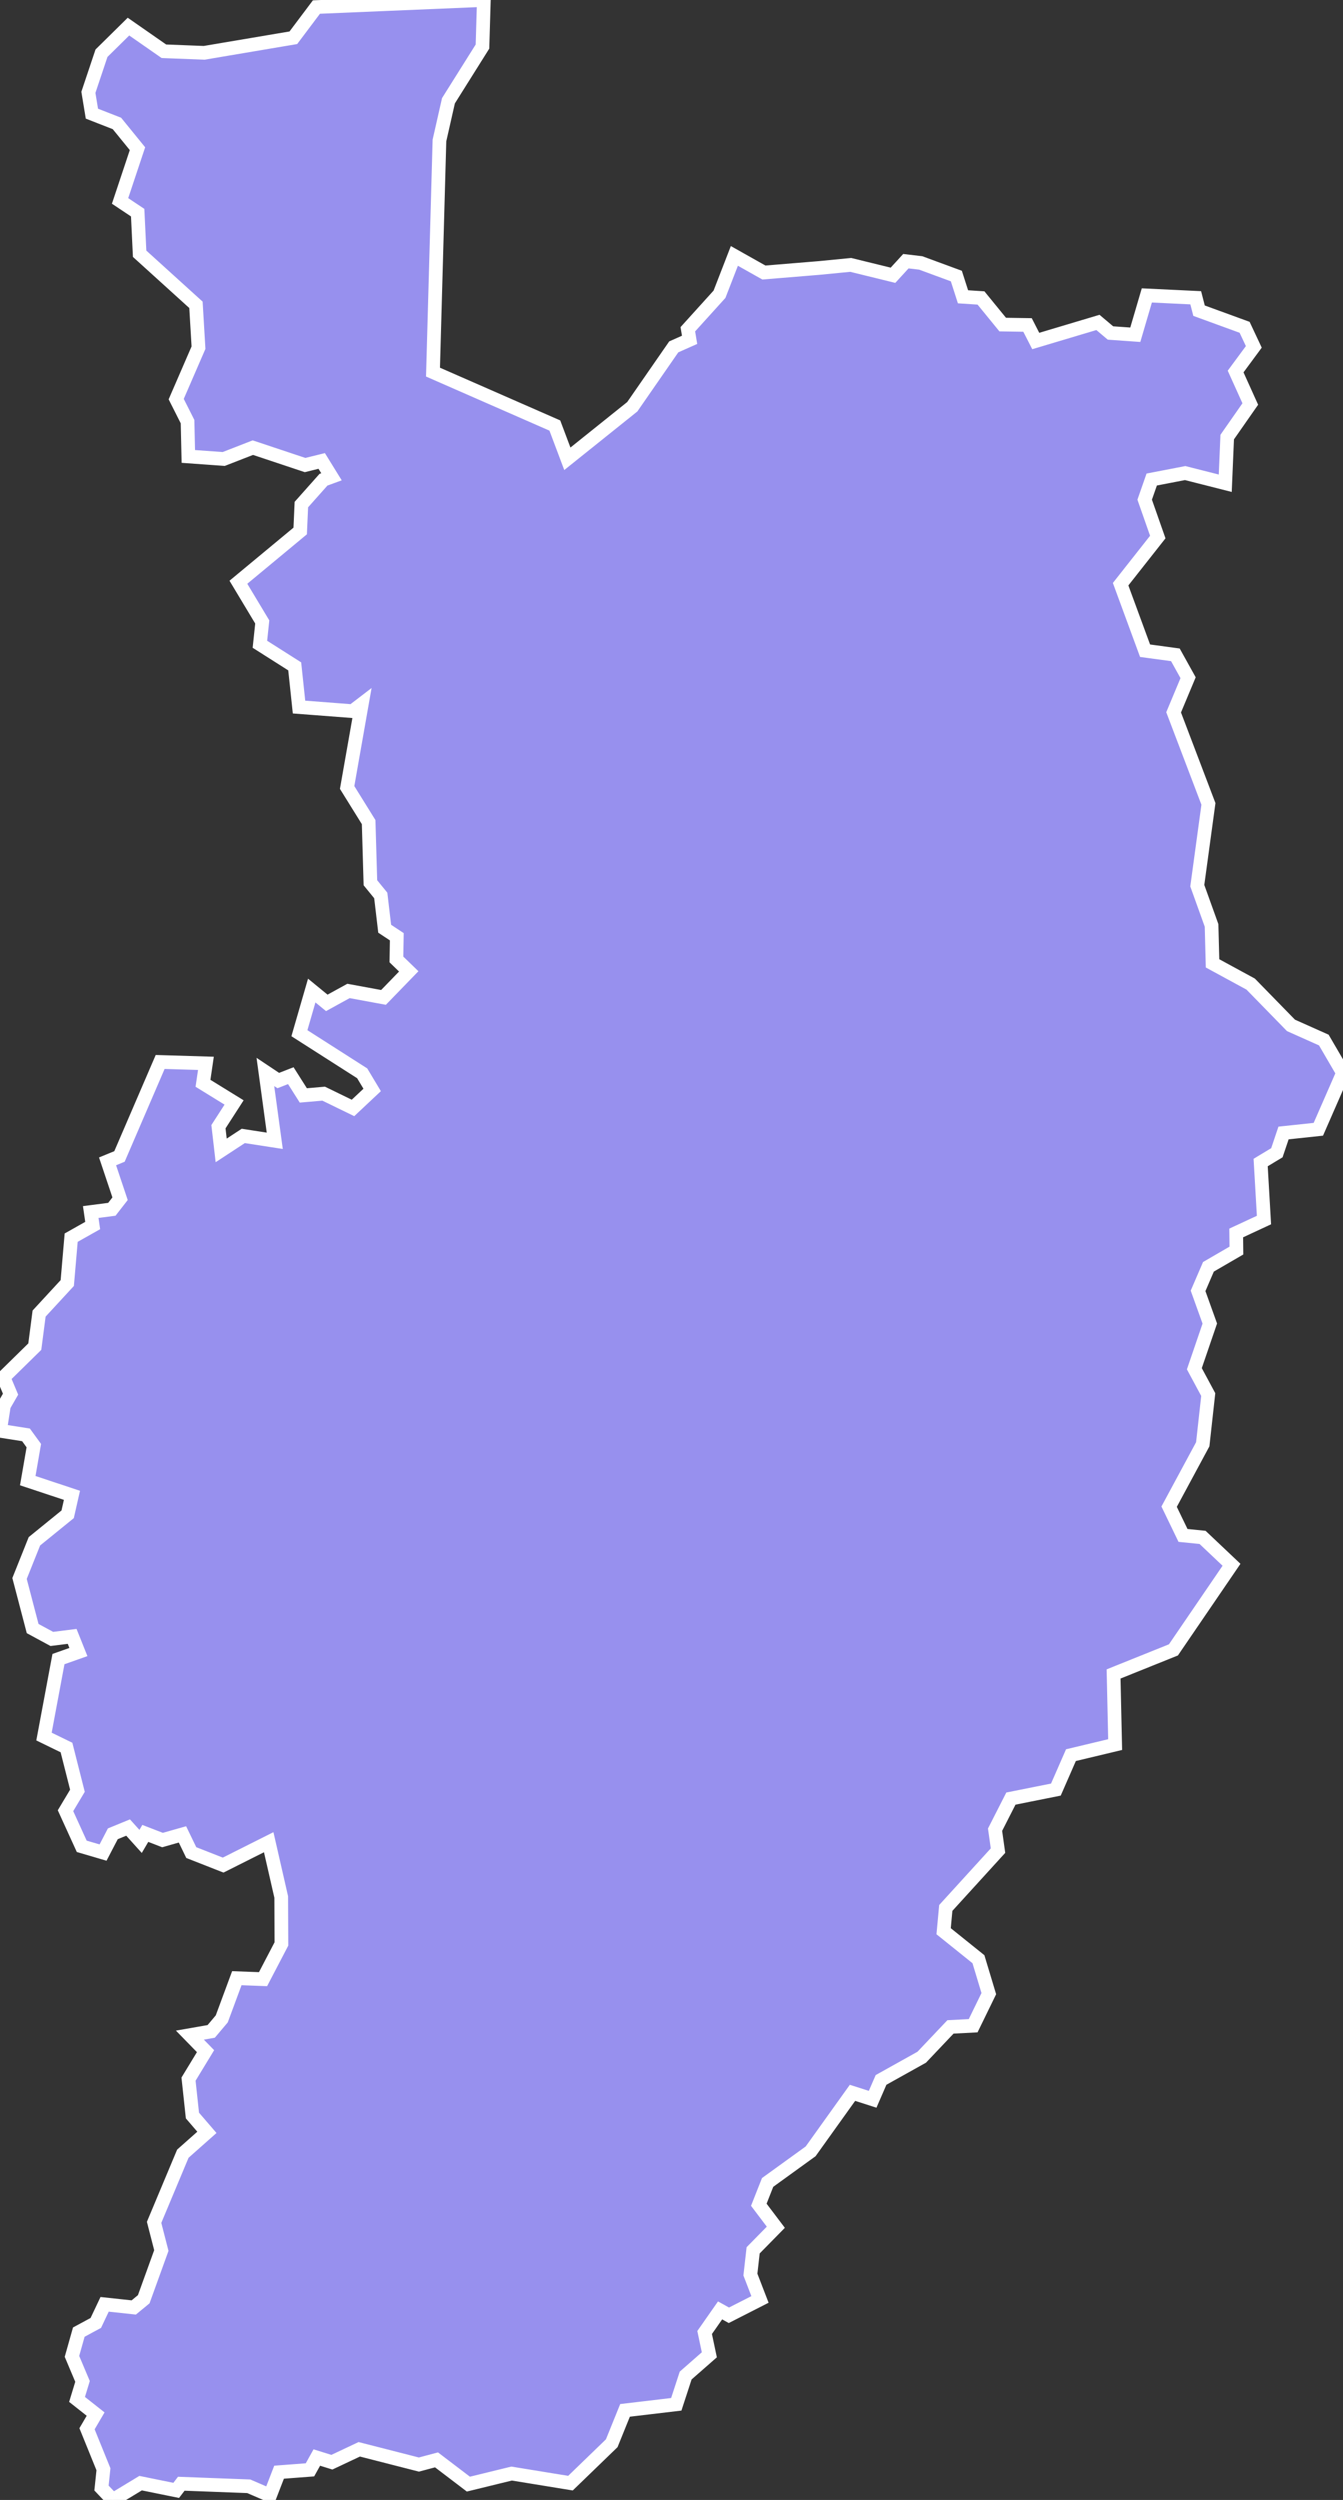 <svg xmlns="http://www.w3.org/2000/svg" viewBox="202.038 46.493 68.67 127.78" width="68.67" height="127.78">
            <rect x="202.038" y="46.493" width="68.67" height="127.78" fill="#333333" stroke="none"/>
            <path 
                d="m 226.778,46.493 -0.07,2.38 -1.74,2.77 -0.46,2.03 -0.33,11.84 6.23,2.73 0.64,1.7 3.32,-2.66 2.12,-3.06 0.81,-0.36 -0.09,-0.54 1.62,-1.79 0.76,-1.96 1.51,0.85 2.79,-0.23 1.65,-0.16 2.16,0.53 0.66,-0.72 0.76,0.09 1.82,0.67 0.34,1.06 0.92,0.06 1.11,1.36 1.27,0.02 0.42,0.82 3.18,-0.95 0.64,0.54 1.27,0.09 0.59,-2.01 2.5,0.12 0.17,0.66 2.33,0.85 0.47,1 -0.93,1.26 0.75,1.66 -1.18,1.69 -0.1,2.36 -2.05,-0.52 -1.71,0.33 -0.36,1.03 0.67,1.91 -1.9,2.41 1.25,3.4 1.55,0.21 0.65,1.17 -0.74,1.77 1.78,4.68 -0.57,4.18 0.73,2.03 0.05,1.94 1.95,1.06 2.06,2.11 1.68,0.75 0.98,1.68 -1.26,2.88 -1.78,0.19 -0.34,1.01 -0.83,0.5 0.17,2.94 -1.42,0.66 0.01,0.9 -1.43,0.83 -0.53,1.23 0.6,1.67 -0.79,2.31 0.71,1.32 -0.28,2.54 -1.72,3.19 0.71,1.47 1,0.1 1.48,1.4 -2.97,4.35 -3.06,1.23 0.08,3.61 -2.26,0.54 -0.77,1.76 -2.3,0.46 -0.81,1.59 0.15,1.07 -2.67,2.93 -0.11,1.19 1.78,1.43 0.53,1.76 0,0 -0.8,1.64 -1.16,0.06 -1.47,1.55 -2.08,1.16 -0.43,0.99 -1.03,-0.33 -2.14,2.99 -2.2,1.59 -0.45,1.14 0.87,1.15 -1.16,1.18 -0.14,1.24 0.49,1.27 -1.59,0.81 -0.45,-0.25 -0.79,1.13 0.24,1.14 -1.21,1.06 -0.48,1.47 -2.62,0.31 -0.68,1.68 -2.11,2.04 -3.01,-0.49 -2.21,0.54 -1.63,-1.24 -0.9,0.24 -3.05,-0.78 -1.4,0.66 -0.77,-0.24 -0.35,0.63 -1.58,0.12 -0.46,1.19 -1.09,-0.47 -3.45,-0.13 -0.26,0.34 -1.82,-0.37 -1.42,0.86 -0.58,-0.61 0,0 0.1,-0.96 -0.84,-2.07 0.44,-0.75 -0.95,-0.75 0.28,-0.92 -0.54,-1.28 0.35,-1.24 0.87,-0.47 0.45,-0.95 1.49,0.16 0.51,-0.42 0.9,-2.49 -0.37,-1.44 1.47,-3.51 1.23,-1.09 -0.74,-0.86 -0.2,-1.86 0.87,-1.43 -0.8,-0.82 1.09,-0.19 0.54,-0.64 0.77,-2.08 1.34,0.05 0.94,-1.8 -0.01,-2.4 -0.64,-2.8 -2.33,1.17 -1.63,-0.64 -0.45,-0.93 -1.02,0.29 -0.88,-0.34 -0.24,0.41 -0.64,-0.71 -0.78,0.32 -0.5,0.96 -1.09,-0.32 -0.83,-1.82 0.61,-1.02 -0.56,-2.21 -1.15,-0.56 0.74,-3.96 1.02,-0.36 -0.32,-0.8 -1.04,0.13 -0.98,-0.53 -0.67,-2.56 0.76,-1.9 1.7,-1.38 0.22,-0.97 -2.26,-0.75 0.31,-1.79 -0.4,-0.55 -1.33,-0.21 0.2,-1.28 0,0 0.34,-0.59 -0.36,-0.86 1.6,-1.57 0.22,-1.69 1.44,-1.56 0.2,-2.32 1.1,-0.62 -0.1,-0.69 1.08,-0.14 0.42,-0.54 -0.64,-1.91 0.61,-0.25 2.08,-4.83 2.34,0.07 -0.15,1.02 1.59,0.98 -0.8,1.24 0.14,1.21 1.13,-0.74 1.61,0.25 -0.48,-3.52 0.66,0.44 0.64,-0.25 0.64,1.01 1.04,-0.09 1.5,0.73 0.98,-0.92 -0.51,-0.85 -3.21,-2.05 0.63,-2.18 0.77,0.63 1.11,-0.61 1.79,0.33 1.29,-1.33 -0.63,-0.61 0.02,-1.16 -0.62,-0.41 -0.2,-1.7 -0.53,-0.65 -0.09,-3.1 -1.1,-1.77 0.75,-4.26 -0.47,0.36 -2.74,-0.21 -0.22,-2.08 -1.78,-1.13 0.12,-1.14 -1.22,-2.03 3.16,-2.62 0.06,-1.35 1.13,-1.27 0,0 0.41,-0.15 0,0 -0.5,-0.81 -0.85,0.21 -2.67,-0.89 -1.49,0.58 -1.81,-0.13 -0.04,-1.78 -0.58,-1.15 1.14,-2.63 -0.13,-2.19 -2.88,-2.61 -0.1,-2.1 -0.9,-0.6 0.89,-2.67 -1.05,-1.29 -1.28,-0.5 0,0 -0.18,-1.09 0.67,-2 1.38,-1.36 0,0 1.81,1.26 2.06,0.08 4.56,-0.77 1.18,-1.57 z" 
                fill="rgb(151, 144, 238)" 
                stroke="white" 
                stroke-width=".7px"
                title="Nan" 
                id="TH-55" 
            />
        </svg>